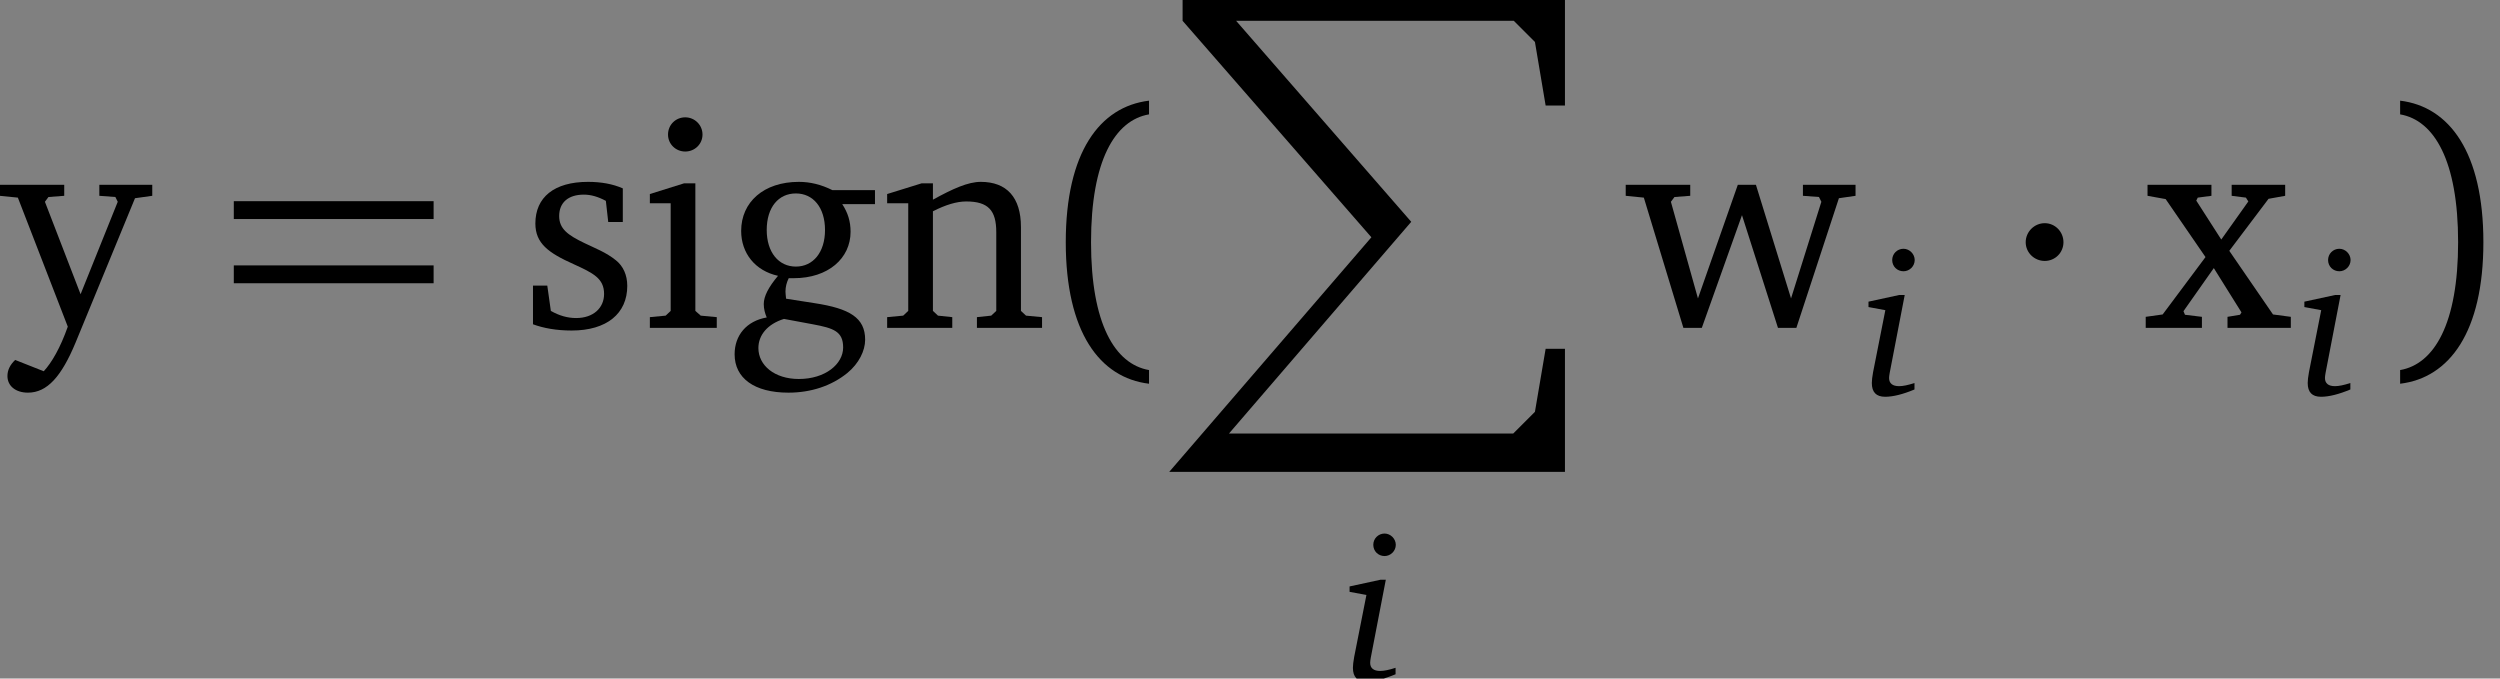 <?xml version='1.0'?>
<!-- This file was generated by dvisvgm 1.9.2 -->
<svg height='32.617pt' version='1.1' viewBox='290.857 32.673 120.172 32.617' width='120.172pt' xmlns='http://www.w3.org/2000/svg' xmlns:xlink='http://www.w3.org/1999/xlink'>
<rect x="290.857" y="32.673" width="120.172" height="32.617" fill="#808080" stroke="none"/>
<defs>
<path d='M1.934 -2.744C1.934 -3.078 1.667 -3.354 1.334 -3.354S0.724 -3.078 0.724 -2.744S1 -2.144 1.334 -2.144S1.934 -2.411 1.934 -2.744Z' id='g3-1'/>
<path d='M3.516 -4.412C3.154 -4.593 2.801 -4.678 2.439 -4.678C1.315 -4.678 0.591 -4.031 0.591 -3.106C0.591 -2.392 1.039 -1.829 1.772 -1.667C1.467 -1.305 1.315 -1.01 1.315 -0.762C1.315 -0.61 1.353 -0.467 1.41 -0.333C0.762 -0.219 0.381 0.238 0.381 0.848C0.381 1.61 1.01 2.077 2.106 2.077C2.83 2.077 3.487 1.858 3.992 1.448C4.364 1.143 4.564 0.734 4.564 0.381C4.564 -0.324 4.069 -0.619 2.944 -0.791L2.03 -0.934C2.02 -1.039 2.011 -1.115 2.011 -1.162C2.011 -1.315 2.049 -1.458 2.115 -1.591C2.172 -1.591 2.23 -1.591 2.277 -1.591C3.383 -1.591 4.097 -2.23 4.097 -3.078C4.097 -3.411 4.011 -3.688 3.83 -3.964H4.879V-4.412H3.516ZM2.344 -4.307C2.897 -4.307 3.278 -3.859 3.278 -3.135C3.278 -2.42 2.897 -1.963 2.344 -1.963S1.41 -2.42 1.41 -3.135C1.41 -3.869 1.791 -4.307 2.344 -4.307ZM1.963 -0.286L2.887 -0.114C3.554 0.01 3.859 0.114 3.859 0.629C3.859 1.162 3.287 1.639 2.439 1.639C1.658 1.639 1.143 1.201 1.143 0.648C1.143 0.229 1.439 -0.124 1.963 -0.286Z' id='g4-103'/>
<path d='M1.467 -6.746C1.162 -6.746 0.915 -6.508 0.915 -6.194C0.915 -5.889 1.162 -5.65 1.467 -5.65S2.02 -5.889 2.02 -6.194S1.772 -6.746 1.467 -6.746ZM1.429 -4.631L0.333 -4.288V-3.992H1V-0.543L0.839 -0.391L0.333 -0.343V0H2.477V-0.343L1.963 -0.391L1.791 -0.543V-4.631H1.429Z' id='g4-105'/>
<path d='M0.286 0H2.373V-0.343L1.915 -0.391L1.753 -0.543V-3.735C2.163 -3.945 2.516 -4.05 2.82 -4.05C3.526 -4.05 3.783 -3.764 3.783 -3.068V-0.543L3.621 -0.391L3.163 -0.343V0H5.25V-0.343L4.736 -0.391L4.574 -0.543V-3.23C4.574 -4.183 4.116 -4.678 3.287 -4.678C2.878 -4.678 2.392 -4.459 1.753 -4.107V-4.631H1.391L0.286 -4.288V-3.992H0.962V-0.543L0.8 -0.391L0.286 -0.343V0Z' id='g4-110'/>
<path d='M3.278 -4.469C2.954 -4.612 2.582 -4.678 2.163 -4.678C1.077 -4.678 0.476 -4.183 0.476 -3.344C0.476 -2.706 0.896 -2.401 1.706 -2.039C2.334 -1.753 2.678 -1.582 2.678 -1.086C2.678 -0.638 2.334 -0.314 1.782 -0.314C1.506 -0.314 1.239 -0.391 0.972 -0.543L0.858 -1.353H0.4V-0.114C0.734 0.01 1.153 0.086 1.639 0.086C2.763 0.086 3.421 -0.457 3.421 -1.344C3.421 -1.696 3.287 -1.982 3.059 -2.163C2.744 -2.42 2.382 -2.554 2.049 -2.716C1.515 -2.973 1.239 -3.173 1.239 -3.583C1.239 -4.011 1.525 -4.269 2.03 -4.269C2.258 -4.269 2.487 -4.202 2.735 -4.069L2.811 -3.392H3.278V-4.469Z' id='g4-115'/>
<path d='M-0.019 -4.583V-4.231L0.562 -4.173L1.829 0H2.42L3.707 -3.611L4.86 0H5.45L6.813 -4.154L7.346 -4.231V-4.583H5.66V-4.231L6.174 -4.193L6.251 -4.04L5.279 -0.943L4.154 -4.583H3.573L2.296 -0.943L1.429 -4.04L1.544 -4.193L2.049 -4.231V-4.583H-0.019Z' id='g4-119'/>
<path d='M0.172 -4.583V-4.231L0.753 -4.126L2.03 -2.268L0.657 -0.429L0.114 -0.353V0H1.915V-0.353L1.372 -0.419L1.324 -0.534L2.296 -1.915L3.183 -0.495L3.135 -0.419L2.735 -0.353V0H4.764V-0.353L4.193 -0.429L2.792 -2.468L4.05 -4.135L4.583 -4.231V-4.583H2.868V-4.231L3.325 -4.173L3.402 -4.05L2.535 -2.83L1.734 -4.078L1.782 -4.173L2.22 -4.231V-4.583H0.172Z' id='g4-120'/>
<path d='M-0.01 -4.583V-4.231L0.572 -4.173L2.172 -0.038C1.934 0.638 1.658 1.115 1.401 1.391L0.486 1.029C0.324 1.182 0.238 1.353 0.238 1.544C0.238 1.858 0.495 2.077 0.896 2.077C1.515 2.077 1.972 1.553 2.42 0.476L4.326 -4.154L4.879 -4.231V-4.583H3.183V-4.231L3.697 -4.193L3.773 -4.04L2.582 -1.077L1.439 -4.04L1.553 -4.193L2.058 -4.231V-4.583H-0.01Z' id='g4-121'/>
<path d='M0.534 0V0.667L6.584 7.604L0.105 15.122H12.787V11.177H12.168L11.825 13.197L11.129 13.893H2.02L7.861 7.108L2.249 0.667H11.148L11.825 1.344L12.168 3.383H12.787V0H2.249H0.534Z' id='g1-88'/>
<path d='M1.341 -4.696C1.141 -4.696 0.98 -4.536 0.98 -4.335C0.98 -4.129 1.141 -3.975 1.341 -3.975C1.534 -3.975 1.701 -4.135 1.701 -4.335C1.701 -4.529 1.534 -4.696 1.341 -4.696ZM1.207 -3.215L0.22 -3.001V-2.828L0.76 -2.728L0.367 -0.74C0.34 -0.594 0.327 -0.474 0.327 -0.394C0.327 -0.1 0.467 0.047 0.754 0.047C1.007 0.047 1.327 -0.033 1.694 -0.187V-0.394C1.487 -0.327 1.327 -0.293 1.201 -0.293C0.994 -0.293 0.88 -0.38 0.88 -0.554C0.88 -0.594 0.887 -0.647 0.9 -0.72L1.381 -3.215H1.207Z' id='g7-105'/>
<path d='M1.344 -2.744C1.344 -5.355 2.106 -6.651 3.202 -6.841V-7.28C1.62 -7.089 0.534 -5.622 0.534 -2.744S1.62 1.601 3.202 1.791V1.353C2.106 1.162 1.344 -0.133 1.344 -2.744Z' id='g10-40'/>
<path d='M2.392 -2.744C2.392 -0.133 1.629 1.162 0.534 1.353V1.791C2.115 1.601 3.202 0.133 3.202 -2.744S2.115 -7.089 0.534 -7.28V-6.841C1.629 -6.651 2.392 -5.355 2.392 -2.744Z' id='g10-41'/>
<path d='M0.534 -3.487H6.937V-4.059H0.534V-3.487ZM0.534 -1.429H6.937V-2.001H0.534V-1.429Z' id='g10-61'/>
<use id='g13-103' xlink:href='#g4-103'/>
<use id='g13-105' xlink:href='#g4-105'/>
<use id='g13-110' xlink:href='#g4-110'/>
<use id='g13-115' xlink:href='#g4-115'/>
<use id='g13-119' xlink:href='#g4-119'/>
<use id='g13-120' xlink:href='#g4-120'/>
<use id='g13-121' xlink:href='#g4-121'/>
</defs>
<g id='page1' transform='matrix(1.5 0 0 1.5 0 0)'>
<rect fill='#ffffff' height='32.617' width='120.172' x='290.857' y='32.673'/>
<use x='193.905' xlink:href='#g13-121' y='32.288'/>
<use x='200.863' xlink:href='#g10-61' y='32.288'/>
<use x='210.585' xlink:href='#g13-115' y='32.288'/>
<use x='214.397' xlink:href='#g13-105' y='32.288'/>
<use x='217.065' xlink:href='#g13-103' y='32.288'/>
<use x='222.048' xlink:href='#g13-110' y='32.288'/>
<use x='227.524' xlink:href='#g10-40' y='32.288'/>
<use x='231.268' xlink:href='#g1-88' y='21.782'/>
<use x='236.933' xlink:href='#g7-105' y='43.576'/>
<use x='246.021' xlink:href='#g13-119' y='32.288'/>
<use x='253.562' xlink:href='#g7-105' y='34.45'/>
<use x='258.096' xlink:href='#g3-1' y='32.288'/>
<use x='262.552' xlink:href='#g13-120' y='32.288'/>
<use x='267.53' xlink:href='#g7-105' y='34.45'/>
<use x='270.285' xlink:href='#g10-41' y='32.288'/>
</g>
</svg>
